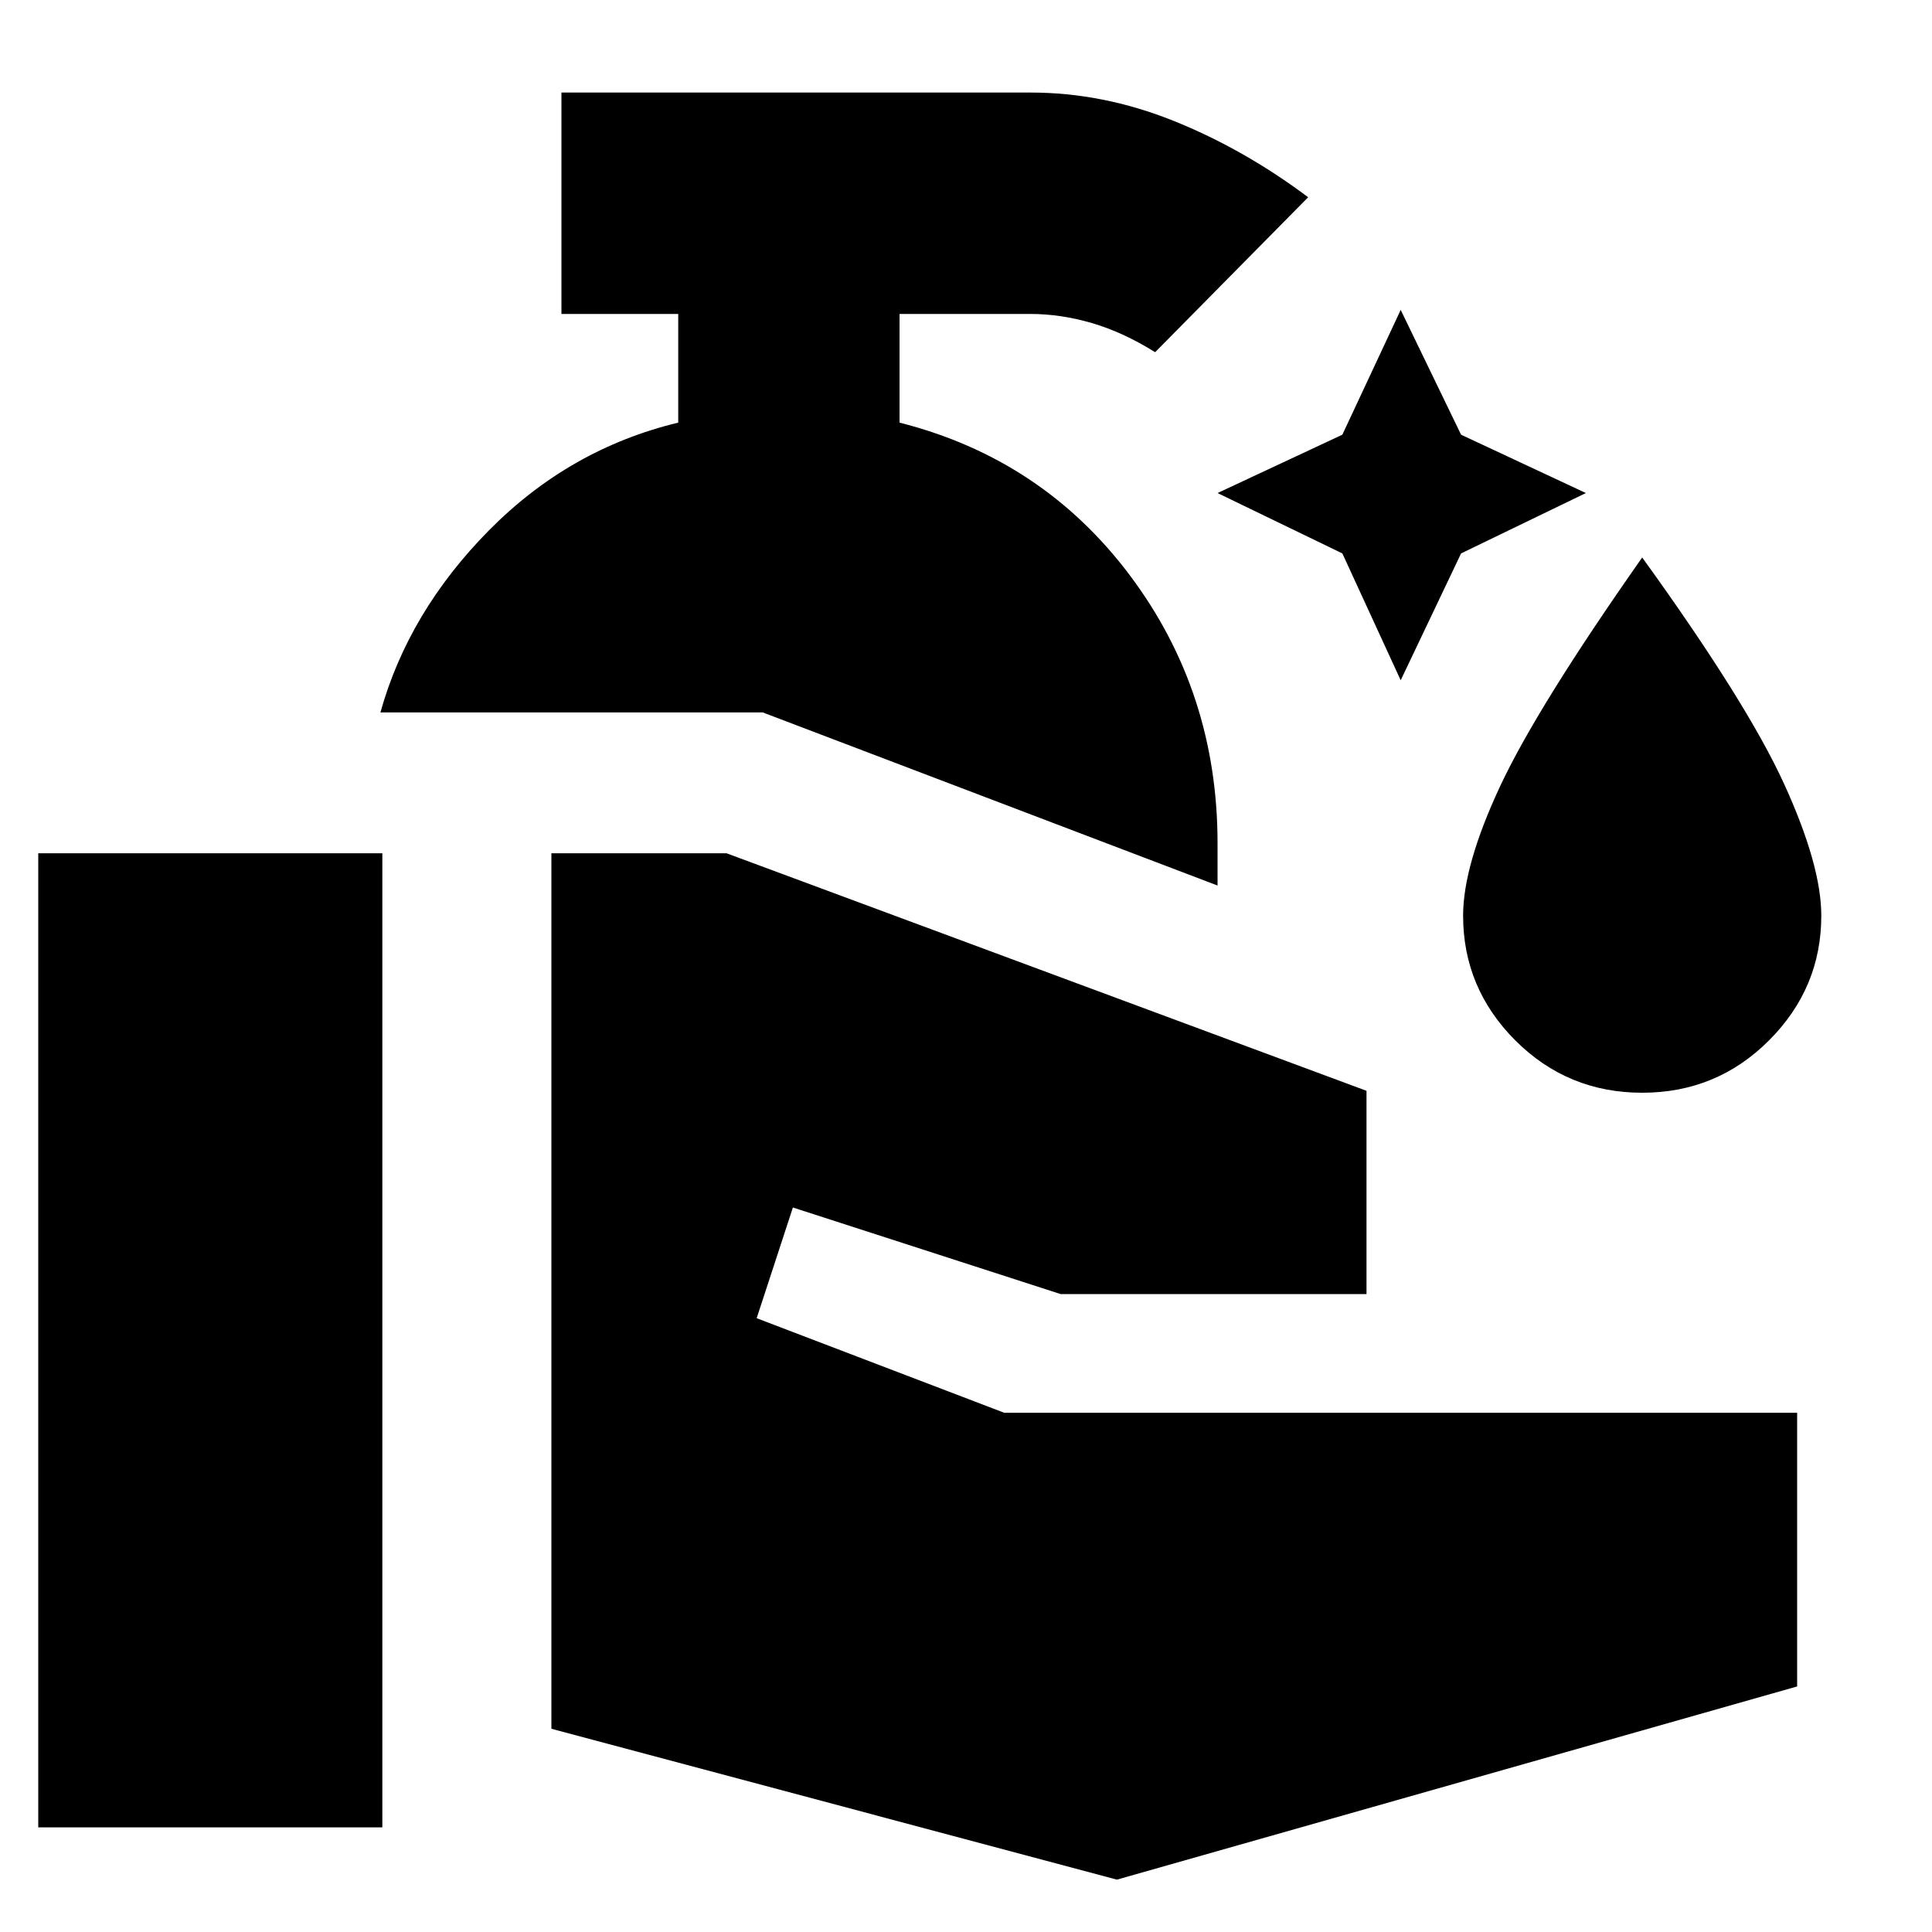 <svg xmlns="http://www.w3.org/2000/svg" height="20" width="20"><path d="M14.5 7.042 13.896 5.729 12.604 5.104 13.896 4.5 14.5 3.208 15.125 4.5 16.417 5.104 15.125 5.729ZM17 11.312Q16.229 11.312 15.687 10.771Q15.146 10.229 15.146 9.479Q15.146 8.958 15.531 8.135Q15.917 7.312 17 5.771Q18.083 7.271 18.469 8.115Q18.854 8.958 18.854 9.479Q18.854 10.229 18.312 10.771Q17.771 11.312 17 11.312ZM0.396 18.917V8.833H3.958V18.917ZM11.562 19.458 5.708 17.896V8.833H7.521L14.146 11.292V13.396H10.979L8.208 12.5L7.833 13.646L10.396 14.625H18.604V17.458ZM12.604 9.167 7.896 7.375H3.938Q4.229 6.333 5.062 5.49Q5.896 4.646 7.021 4.375V3.25H5.812V0.958H10.667Q11.417 0.958 12.146 1.25Q12.875 1.542 13.542 2.042L11.958 3.646Q11.625 3.438 11.302 3.344Q10.979 3.25 10.667 3.25H9.312V4.375Q10.792 4.75 11.698 5.958Q12.604 7.167 12.604 8.729Z"/></svg>